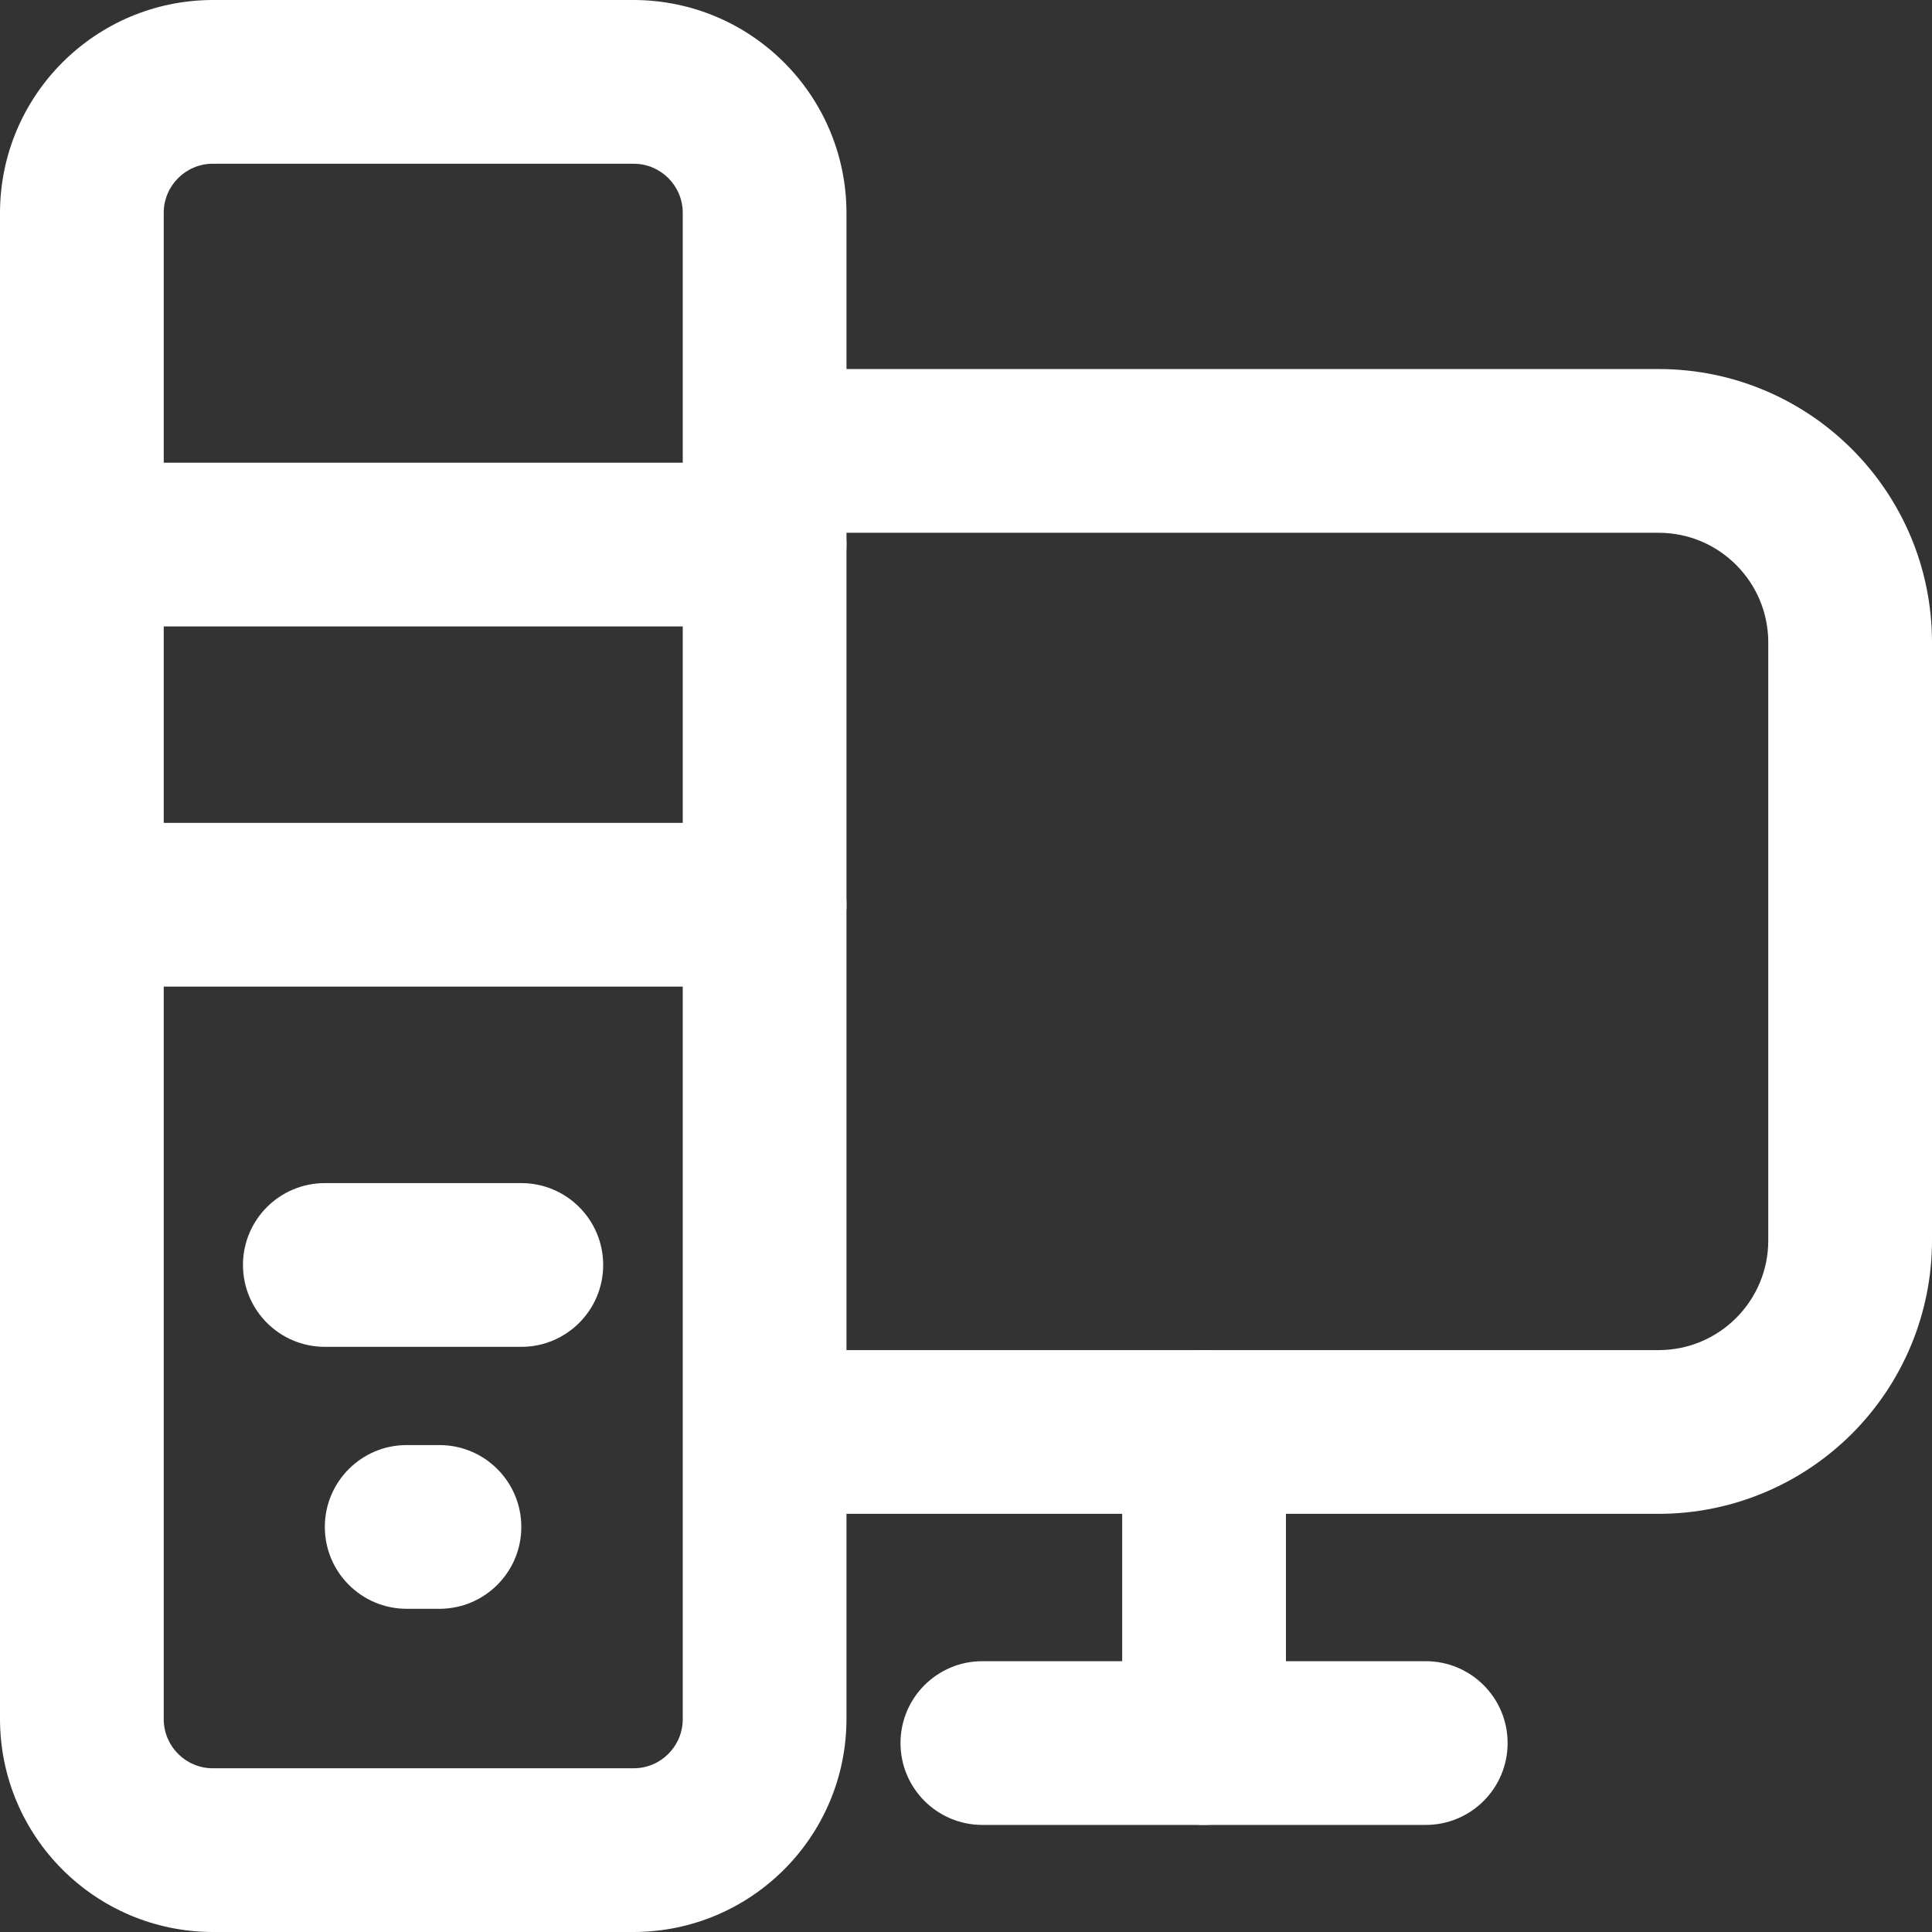 <?xml version="1.0" encoding="UTF-8"?>
<svg width="59px" height="59px" viewBox="0 0 59 59" version="1.1" xmlns="http://www.w3.org/2000/svg" xmlns:xlink="http://www.w3.org/1999/xlink">
    <rect x="0" y="0" width="59" height="59" fill="#333333" stroke="none"/>
    <title>computer</title>
    <g id="Page-1" stroke="none" stroke-width="1" fill="none" fill-rule="evenodd">
        <g id="computer" transform="translate(0, 0)" fill="#FFFFFF" fill-rule="nonzero">
            <path d="M19.35,59 L6.5,59 C2.912,58.994 0.006,56.088 0,52.5 L0,6.5 C0.006,2.912 2.912,0.006 6.5,0 L19.35,0 C22.938,0.006 25.844,2.912 25.85,6.5 L25.85,52.5 C25.844,56.088 22.938,58.994 19.35,59 Z M6.5,5 C5.672,5 5,5.672 5,6.5 L5,52.5 C5,53.328 5.672,54 6.5,54 L19.35,54 C20.178,54 20.85,53.328 20.85,52.5 L20.85,6.5 C20.85,5.672 20.178,5 19.35,5 L6.5,5 Z" id="Shape"></path>
            <path d="M50.65,46.23 L23.35,46.23 L23.35,41.23 L50.65,41.23 C52.5,41.23 54,39.73 54,37.88 L54,19.62 C54,17.77 52.5,16.27 50.65,16.27 L23.35,16.27 L23.35,11.27 L50.65,11.27 C55.262,11.27 59,15.008 59,19.62 L59,37.88 C59,40.095 58.12,42.218 56.554,43.784 C54.988,45.35 52.865,46.23 50.65,46.23 Z" id="Path"></path>
            <path d="M43.54,55.73 L30,55.73 C28.619,55.73 27.5,54.611 27.5,53.23 C27.5,51.849 28.619,50.73 30,50.73 L43.54,50.73 C44.921,50.73 46.04,51.849 46.04,53.23 C46.04,54.611 44.921,55.73 43.54,55.73 L43.54,55.73 Z" id="Path"></path>
            <path d="M36.77,55.73 C35.389,55.73 34.27,54.611 34.27,53.23 L34.27,43.73 C34.27,42.349 35.389,41.23 36.77,41.23 C38.151,41.23 39.27,42.349 39.27,43.73 L39.27,53.23 C39.27,54.611 38.151,55.73 36.77,55.73 L36.77,55.73 Z" id="Path"></path>
            <path d="M23.35,19.13 L2.5,19.13 C1.119,19.13 0,18.011 0,16.63 C0,15.249 1.119,14.13 2.5,14.13 L23.35,14.13 C24.731,14.13 25.85,15.249 25.85,16.63 C25.85,18.011 24.731,19.13 23.35,19.13 L23.35,19.13 Z" id="Path"></path>
            <path d="M23.35,30.13 L2.5,30.13 C1.119,30.13 0,29.011 0,27.63 C0,26.249 1.119,25.13 2.5,25.13 L23.35,25.13 C24.731,25.13 25.85,26.249 25.85,27.63 C25.85,29.011 24.731,30.13 23.35,30.13 L23.35,30.13 Z" id="Path"></path>
            <path d="M15.92,41.13 L9.92,41.13 C8.539,41.13 7.42,40.011 7.42,38.63 C7.42,37.249 8.539,36.13 9.92,36.13 L15.92,36.13 C17.301,36.13 18.42,37.249 18.42,38.63 C18.42,40.011 17.301,41.13 15.92,41.13 L15.92,41.13 Z" id="Path"></path>
            <path d="M12.42,49.13 C11.039,49.13 9.92,48.011 9.92,46.63 C9.92,45.249 11.039,44.13 12.42,44.13 L13.42,44.13 C14.801,44.13 15.92,45.249 15.92,46.63 C15.92,48.011 14.801,49.13 13.42,49.13 L12.42,49.13 Z" id="Path"></path>
        </g>
    </g>
</svg>